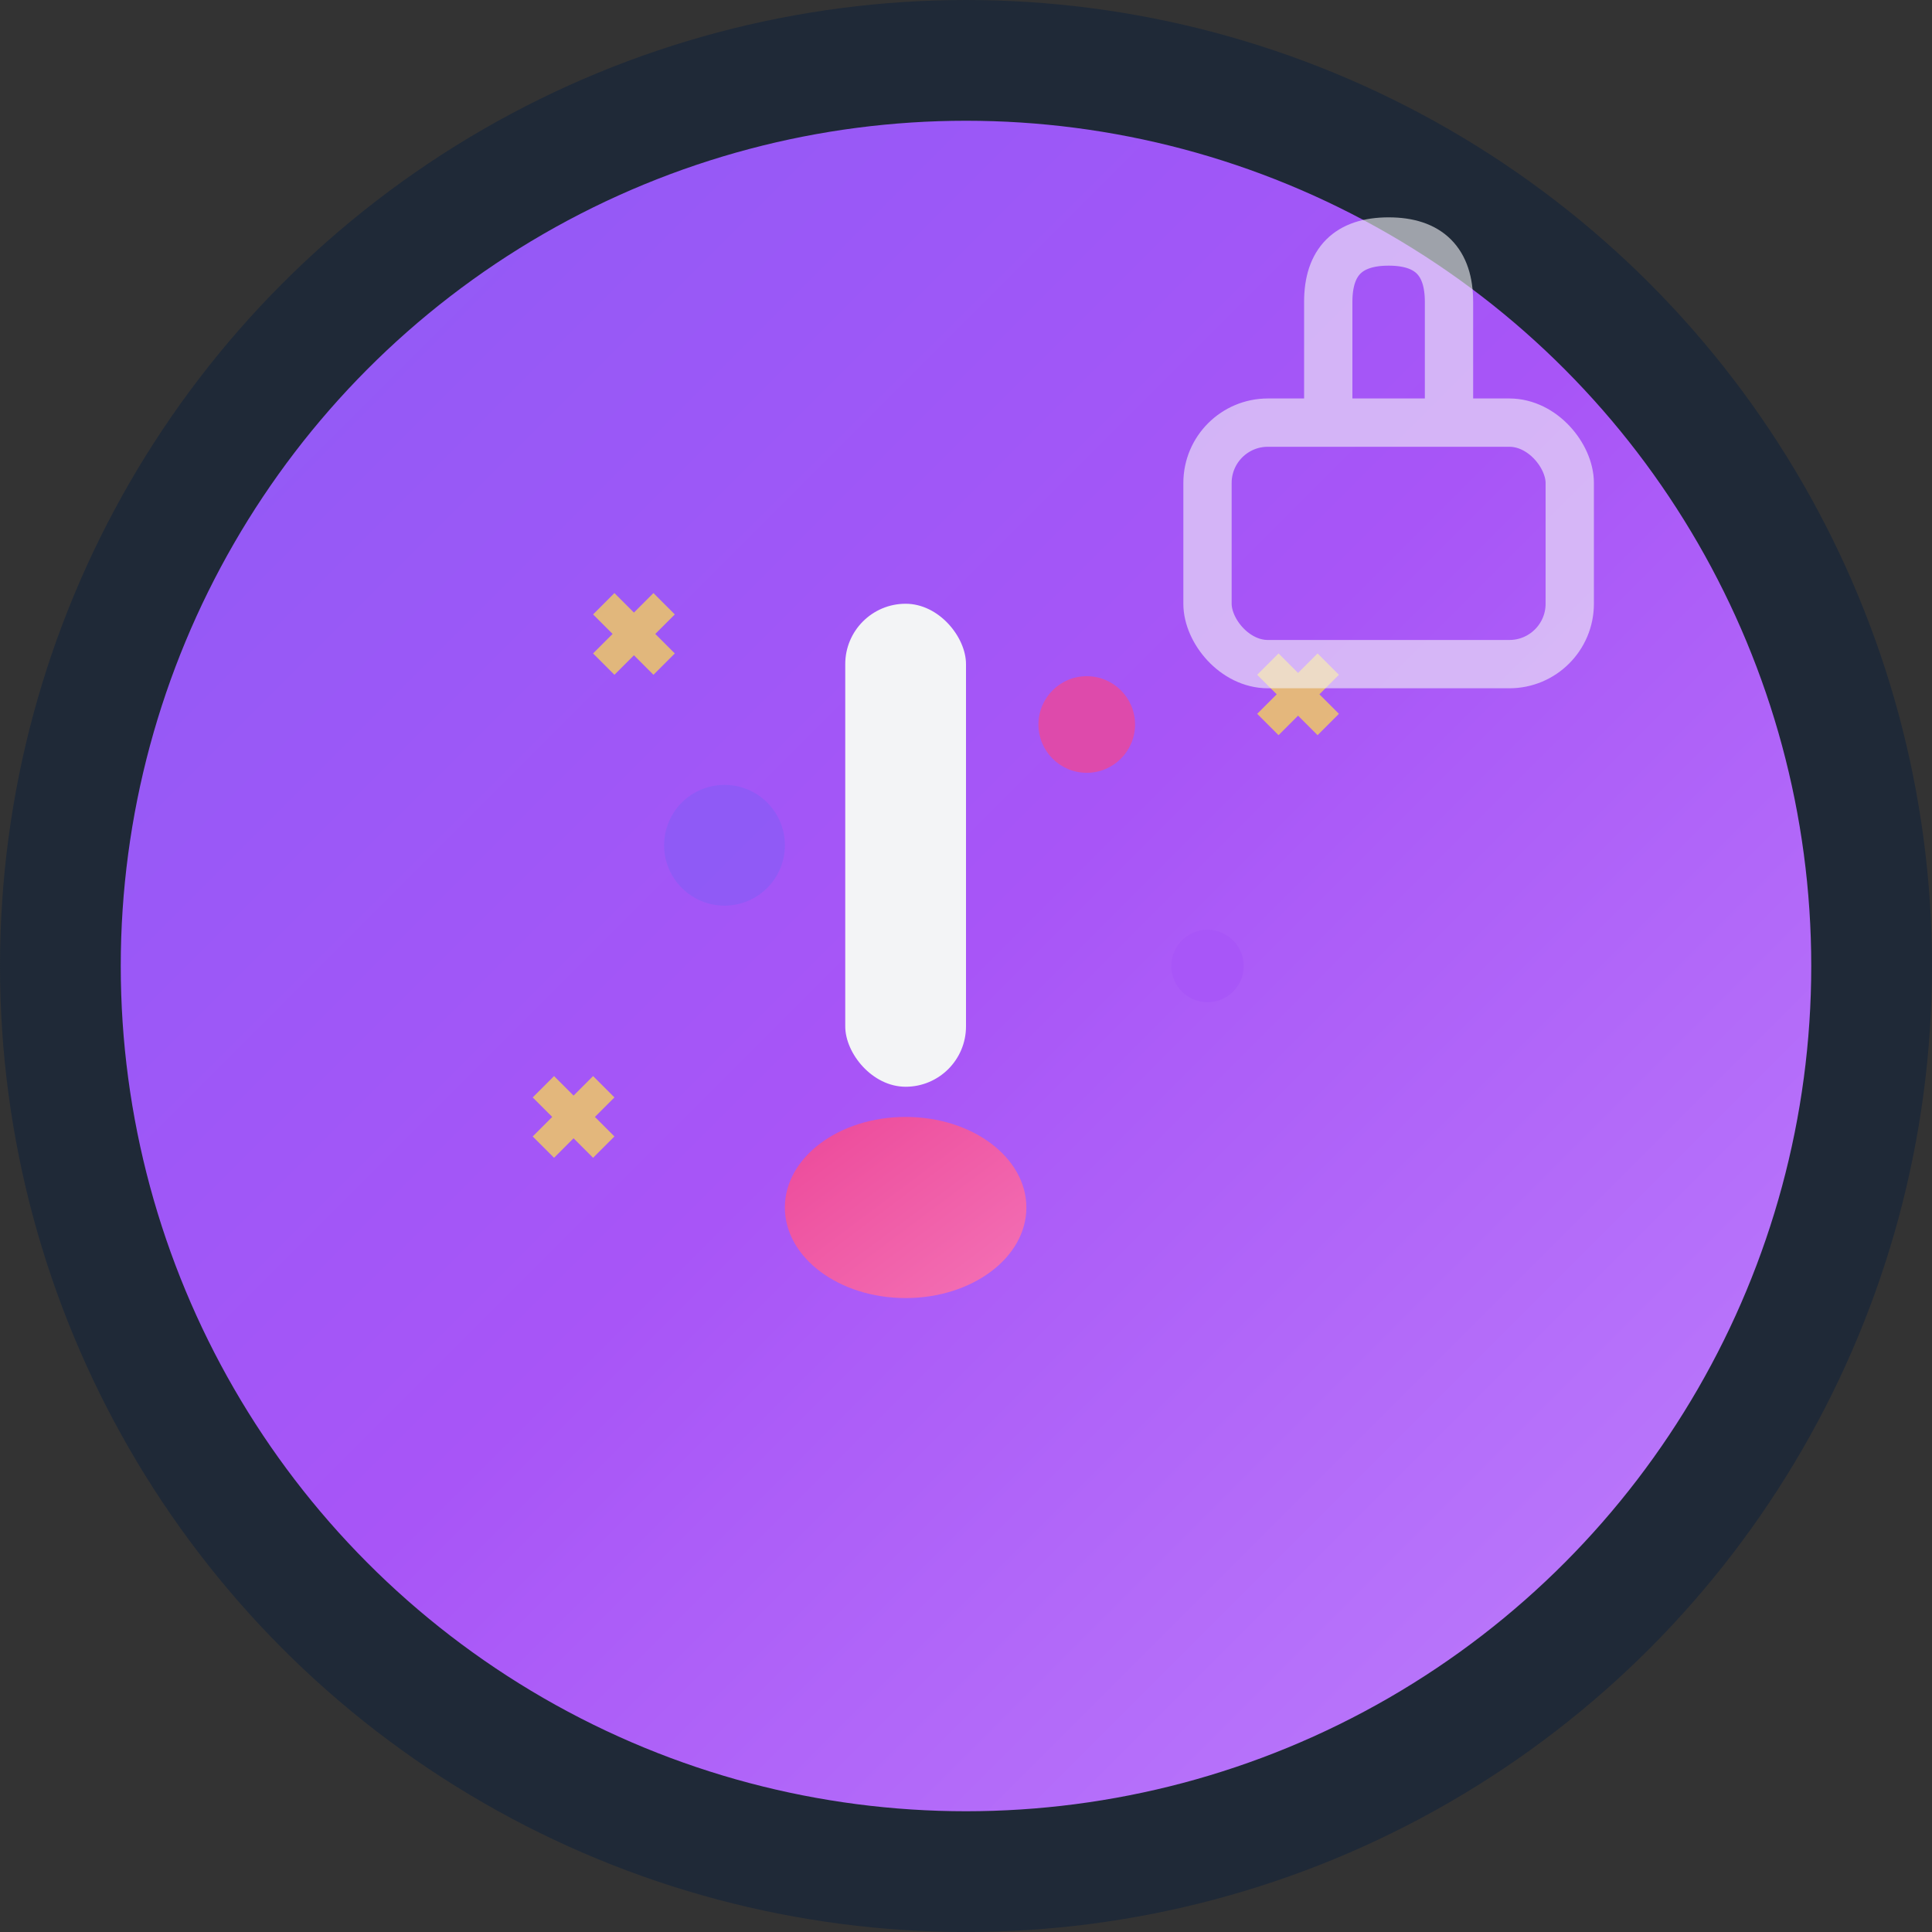 <svg width="32" height="32" viewBox="0 0 32 32" fill="none" xmlns="http://www.w3.org/2000/svg">
  <rect x="0" y="0" width="32" height="32" fill="#333333" stroke="none"/>
  <defs>
    <linearGradient id="gradient1" x1="0%" y1="0%" x2="100%" y2="100%">
      <stop offset="0%" style="stop-color:#8B5CF6;stop-opacity:1" />
      <stop offset="50%" style="stop-color:#A855F7;stop-opacity:1" />
      <stop offset="100%" style="stop-color:#C084FC;stop-opacity:1" />
    </linearGradient>
    <linearGradient id="gradient2" x1="0%" y1="0%" x2="100%" y2="100%">
      <stop offset="0%" style="stop-color:#EC4899;stop-opacity:1" />
      <stop offset="100%" style="stop-color:#F472B6;stop-opacity:1" />
    </linearGradient>
  </defs>
  
  <!-- Background circle -->
  <circle cx="16" cy="16" r="15" fill="url(#gradient1)" stroke="#1F2937" stroke-width="2"/>
  
  <!-- Central art symbol - abstract brush/palette -->
  <g transform="translate(8, 8)">
    <!-- Brush handle -->
    <rect x="6" y="2" width="2" height="8" fill="#F3F4F6" rx="1"/>
    
    <!-- Brush tip -->
    <ellipse cx="7" cy="12" rx="2" ry="1.5" fill="url(#gradient2)"/>
    
    <!-- Paint drops -->
    <circle cx="4" cy="6" r="1" fill="#8B5CF6" opacity="0.8"/>
    <circle cx="10" cy="4" r="0.8" fill="#EC4899" opacity="0.8"/>
    <circle cx="12" cy="8" r="0.6" fill="#A855F7" opacity="0.8"/>
    
    <!-- Sparkle effects -->
    <g opacity="0.7">
      <path d="M2 2 L3 3 M3 2 L2 3" stroke="#FDE047" stroke-width="0.5"/>
      <path d="M13 3 L14 4 M14 3 L13 4" stroke="#FDE047" stroke-width="0.5"/>
      <path d="M1 10 L2 11 M2 10 L1 11" stroke="#FDE047" stroke-width="0.5"/>
    </g>
  </g>
  
  <!-- Encryption lock symbol -->
  <g transform="translate(20, 4)" opacity="0.6">
    <rect x="0" y="3" width="6" height="4" fill="none" stroke="#F3F4F6" stroke-width="0.8" rx="1"/>
    <path d="M2 3 L2 1 Q2 0 3 0 L3 0 Q4 0 4 1 L4 3" fill="none" stroke="#F3F4F6" stroke-width="0.8"/>
  </g>
</svg>